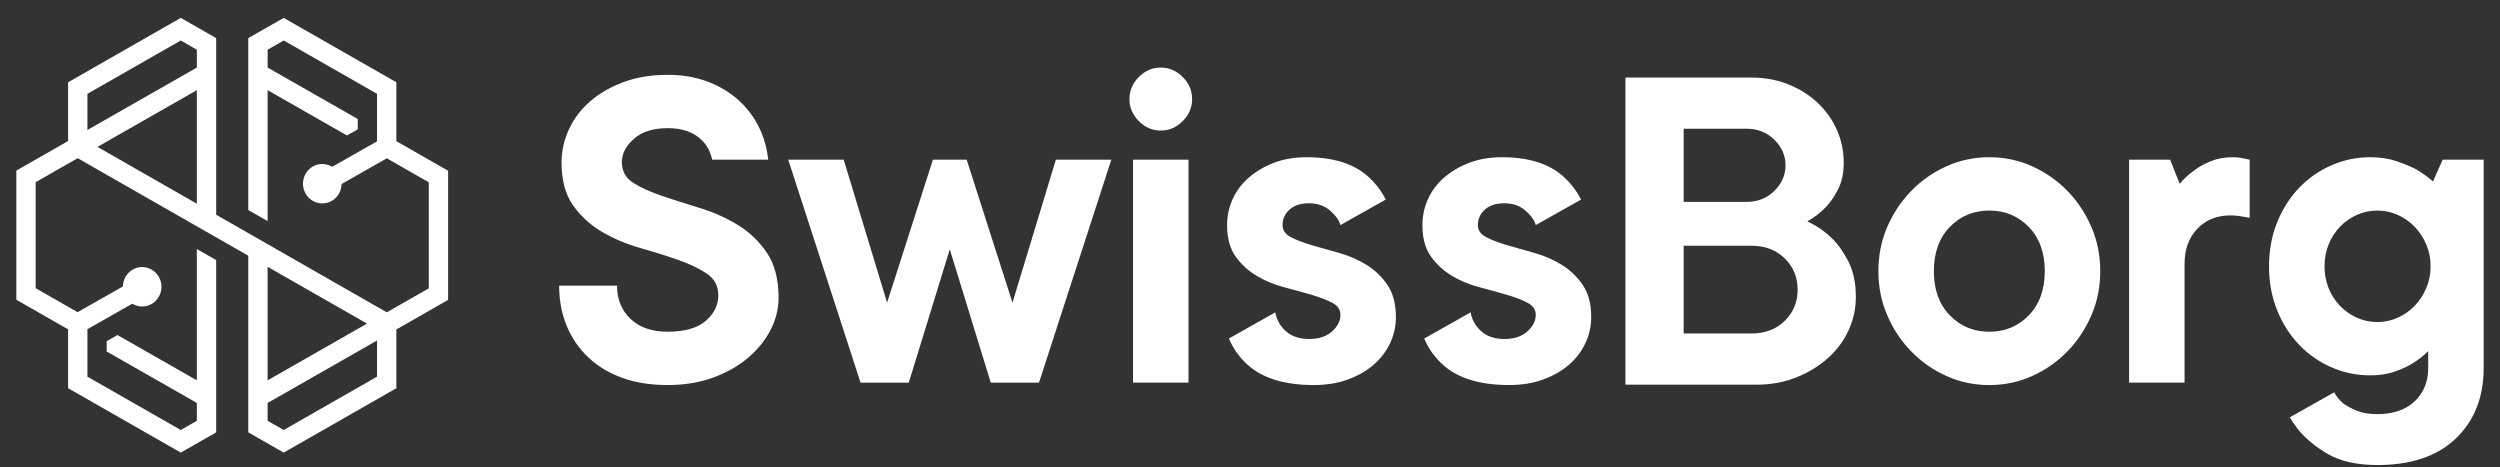 <svg width="123" height="23" viewBox="0 0 123 23" fill="none" xmlns="http://www.w3.org/2000/svg">
<rect x="0" y="0" width="123" height="23" fill="#333333" stroke="none"/>
<g clipPath="url(#clip0_2908_142)">
<path fill-rule="evenodd" clip-rule="evenodd" d="M13.958 0.88L12.215 1.875V10.334L13.167 10.878V4.436L16.434 6.303L16.437 6.302L17.071 6.664L17.601 6.363V5.855L13.167 3.324V2.444L13.958 1.992L18.55 4.617V6.953L16.346 8.205L16.271 8.168C16.137 8.102 15.998 8.068 15.858 8.068C15.334 8.068 14.907 8.503 14.907 9.038C14.907 9.573 15.334 10.008 15.858 10.008C16.345 10.008 16.75 9.634 16.799 9.137L16.808 9.053L19.032 7.789L21.096 8.968V14.186L19.03 15.366L10.636 10.566V1.876L8.893 0.88L3.35 4.048V6.939L0.804 8.393V14.748L3.35 16.204V19.1L8.893 22.268L10.636 21.272V12.796L9.684 12.252V18.712L5.78 16.484L5.25 16.785V17.294L9.684 19.824V20.704L8.893 21.156L4.301 18.532V16.195L6.506 14.943L6.58 14.98C6.714 15.046 6.853 15.08 6.992 15.08C7.517 15.08 7.944 14.645 7.944 14.11C7.944 13.575 7.517 13.14 6.992 13.14C6.506 13.14 6.102 13.515 6.051 14.011L6.043 14.095L3.818 15.359L1.755 14.18V8.962L3.821 7.783L12.215 12.582V21.272L13.958 22.268L19.501 19.1V16.209L22.047 14.755V8.4L19.501 6.945V4.048L13.958 0.88ZM4.301 4.617L8.893 1.992L9.684 2.444V3.324L4.301 6.396V4.617ZM4.795 7.227L9.684 4.436V10.022L4.795 7.227ZM13.167 13.126L18.056 15.921L13.167 18.712V13.126ZM13.167 20.704V19.825L18.55 16.752V18.532L13.958 21.156L13.167 20.704Z" fill="white"/>
<path fill-rule="evenodd" clip-rule="evenodd" d="M57.11 6.424C56.699 6.424 56.339 6.269 56.031 5.959C55.722 5.649 55.568 5.288 55.568 4.874C55.568 4.461 55.722 4.099 56.031 3.789C56.339 3.479 56.699 3.324 57.11 3.324C57.522 3.324 57.881 3.479 58.19 3.789C58.498 4.099 58.653 4.461 58.653 4.874C58.653 5.288 58.498 5.649 58.19 5.959C57.881 6.269 57.522 6.424 57.11 6.424ZM37.476 6.556C37.239 5.976 36.899 5.47 36.456 5.041C36.013 4.612 35.487 4.278 34.878 4.039C34.269 3.801 33.593 3.682 32.849 3.682C32.042 3.682 31.319 3.801 30.678 4.039C30.037 4.278 29.492 4.592 29.041 4.982C28.59 5.371 28.242 5.828 27.997 6.353C27.751 6.877 27.629 7.426 27.629 7.998C27.629 8.873 27.819 9.576 28.198 10.109C28.578 10.642 29.053 11.075 29.622 11.409C30.192 11.742 30.812 12.005 31.485 12.196C32.157 12.386 32.778 12.581 33.347 12.78C33.917 12.979 34.391 13.205 34.771 13.459C35.151 13.714 35.341 14.072 35.341 14.533C35.341 15.01 35.135 15.427 34.724 15.785C34.312 16.142 33.687 16.321 32.849 16.321C32.074 16.321 31.465 16.111 31.022 15.689C30.579 15.268 30.358 14.723 30.358 14.056H27.51C27.51 14.771 27.633 15.427 27.878 16.023C28.123 16.619 28.475 17.136 28.934 17.573C29.393 18.011 29.95 18.348 30.607 18.587C31.263 18.826 32.01 18.944 32.849 18.944C33.672 18.944 34.419 18.822 35.091 18.575C35.764 18.328 36.337 18.002 36.812 17.597C37.286 17.192 37.654 16.735 37.915 16.226C38.176 15.717 38.306 15.193 38.306 14.652C38.306 13.746 38.117 13.011 37.737 12.446C37.357 11.882 36.883 11.425 36.313 11.075C35.744 10.725 35.123 10.447 34.451 10.24C33.778 10.034 33.157 9.835 32.588 9.644C32.019 9.453 31.544 9.239 31.164 9C30.785 8.761 30.595 8.42 30.595 7.975C30.595 7.561 30.793 7.18 31.188 6.83C31.583 6.48 32.137 6.305 32.849 6.305C33.561 6.305 34.114 6.496 34.51 6.877C34.779 7.137 34.954 7.464 35.04 7.855H37.797C37.747 7.397 37.643 6.963 37.476 6.556ZM87.811 15.784C87.39 16.2 86.845 16.407 86.177 16.407H82.836V12.091H86.177C86.845 12.091 87.39 12.299 87.811 12.714C88.233 13.13 88.444 13.642 88.444 14.249C88.444 14.857 88.233 15.368 87.811 15.784ZM85.938 9.932H82.836V6.334H85.938C86.479 6.334 86.932 6.514 87.298 6.874C87.664 7.234 87.847 7.653 87.847 8.133C87.847 8.613 87.664 9.032 87.298 9.392C86.932 9.752 86.479 9.932 85.938 9.932ZM90.114 11.707C89.764 11.371 89.366 11.099 88.921 10.891C89.239 10.716 89.533 10.492 89.804 10.22C90.026 9.996 90.233 9.7 90.424 9.332C90.615 8.965 90.711 8.525 90.711 8.013C90.711 7.437 90.6 6.898 90.377 6.394C90.154 5.891 89.84 5.447 89.434 5.063C89.028 4.679 88.547 4.376 87.99 4.152C87.433 3.928 86.829 3.816 86.177 3.816H79.972V18.926H86.415C87.131 18.926 87.787 18.806 88.384 18.566C88.98 18.326 89.498 18.011 89.935 17.618C90.372 17.227 90.711 16.771 90.95 16.251C91.188 15.732 91.308 15.184 91.308 14.609C91.308 13.921 91.184 13.338 90.937 12.858C90.69 12.378 90.416 11.994 90.114 11.707ZM44.712 18.826L46.729 12.267L48.746 18.826H51.119L54.678 7.855H51.949L49.814 14.89L47.56 7.855H45.899L43.645 14.89L41.509 7.855H38.78L42.339 18.826H44.712ZM55.745 18.825H58.474V7.855H55.745V18.825ZM102.893 15.522C103.185 14.847 103.332 14.119 103.332 13.341C103.332 12.561 103.185 11.834 102.893 11.158C102.6 10.483 102.205 9.891 101.707 9.382C101.208 8.873 100.63 8.472 99.975 8.177C99.318 7.883 98.618 7.736 97.875 7.736C97.13 7.736 96.431 7.883 95.775 8.177C95.118 8.472 94.541 8.873 94.043 9.382C93.544 9.891 93.148 10.483 92.856 11.158C92.563 11.834 92.417 12.561 92.417 13.341C92.417 14.119 92.563 14.847 92.856 15.522C93.148 16.198 93.544 16.791 94.043 17.299C94.541 17.808 95.118 18.21 95.775 18.503C96.431 18.798 97.13 18.945 97.875 18.945C98.618 18.945 99.318 18.798 99.975 18.503C100.63 18.21 101.208 17.808 101.707 17.299C102.205 16.791 102.6 16.198 102.893 15.522ZM95.145 13.34C95.145 14.246 95.406 14.97 95.928 15.511C96.451 16.051 97.099 16.321 97.875 16.321C98.649 16.321 99.298 16.051 99.82 15.511C100.342 14.97 100.603 14.246 100.603 13.34C100.603 12.434 100.342 11.711 99.82 11.17C99.298 10.63 98.649 10.359 97.875 10.359C97.099 10.359 96.451 10.63 95.928 11.17C95.406 11.711 95.145 12.434 95.145 13.34ZM110.186 7.76C110.091 7.744 109.979 7.736 109.853 7.736C109.441 7.736 109.074 7.804 108.749 7.939C108.426 8.074 108.152 8.229 107.931 8.404C107.662 8.594 107.432 8.809 107.243 9.048L106.769 7.856H104.752V18.825H107.48V12.982C107.48 12.267 107.689 11.691 108.109 11.254C108.528 10.817 109.07 10.598 109.734 10.598C109.877 10.598 110.007 10.606 110.126 10.622C110.244 10.638 110.343 10.654 110.422 10.669C110.517 10.685 110.604 10.701 110.684 10.717V7.856L110.446 7.807C110.366 7.792 110.28 7.776 110.186 7.76ZM76.84 13.03C77.251 13.285 77.595 13.614 77.872 14.02C78.149 14.425 78.287 14.954 78.287 15.606C78.287 16.051 78.193 16.476 78.003 16.882C77.813 17.287 77.544 17.641 77.196 17.943C76.848 18.245 76.425 18.488 75.927 18.67C75.428 18.853 74.871 18.944 74.254 18.944C72.83 18.944 71.751 18.619 71.015 17.967C70.6 17.599 70.287 17.16 70.071 16.655L72.356 15.368C72.419 15.733 72.593 16.043 72.877 16.297C73.162 16.552 73.542 16.679 74.016 16.679C74.491 16.679 74.866 16.556 75.143 16.309C75.42 16.063 75.559 15.789 75.559 15.486C75.559 15.232 75.42 15.033 75.143 14.89C74.866 14.747 74.522 14.616 74.111 14.497C73.7 14.378 73.253 14.255 72.771 14.127C72.288 14 71.841 13.813 71.43 13.567C71.019 13.32 70.674 13.003 70.398 12.613C70.121 12.223 69.983 11.711 69.983 11.075C69.983 10.63 70.073 10.204 70.255 9.799C70.437 9.393 70.702 9.04 71.05 8.738C71.398 8.436 71.81 8.193 72.284 8.01C72.759 7.828 73.296 7.736 73.898 7.736C75.211 7.736 76.219 8.054 76.923 8.69C77.291 9.022 77.578 9.399 77.788 9.818L75.559 11.074C75.495 10.836 75.325 10.598 75.049 10.359C74.772 10.121 74.427 10.001 74.016 10.001C73.605 10.001 73.285 10.105 73.055 10.312C72.826 10.518 72.711 10.773 72.711 11.075C72.711 11.329 72.85 11.528 73.126 11.671C73.403 11.814 73.747 11.945 74.159 12.065C74.57 12.184 75.016 12.311 75.499 12.446C75.982 12.581 76.429 12.776 76.84 13.03ZM68.263 14.02C67.986 13.614 67.642 13.285 67.231 13.03C66.819 12.776 66.372 12.581 65.89 12.446C65.407 12.311 64.96 12.184 64.549 12.065C64.138 11.945 63.793 11.814 63.517 11.671C63.24 11.528 63.102 11.329 63.102 11.075C63.102 10.773 63.216 10.518 63.446 10.312C63.675 10.105 63.995 10.001 64.407 10.001C64.818 10.001 65.162 10.121 65.439 10.359C65.715 10.598 65.885 10.836 65.949 11.074L68.178 9.818C67.968 9.399 67.681 9.022 67.314 8.69C66.609 8.054 65.601 7.736 64.288 7.736C63.687 7.736 63.149 7.828 62.675 8.01C62.2 8.193 61.788 8.436 61.441 8.738C61.093 9.04 60.828 9.393 60.646 9.799C60.464 10.204 60.373 10.63 60.373 11.075C60.373 11.711 60.511 12.223 60.788 12.613C61.065 13.003 61.409 13.32 61.821 13.567C62.232 13.813 62.678 14 63.161 14.127C63.643 14.255 64.09 14.378 64.502 14.497C64.913 14.616 65.257 14.747 65.534 14.89C65.81 15.033 65.949 15.232 65.949 15.486C65.949 15.789 65.81 16.063 65.534 16.309C65.257 16.556 64.881 16.679 64.407 16.679C63.932 16.679 63.553 16.552 63.268 16.297C62.983 16.043 62.809 15.733 62.746 15.368L60.462 16.655C60.678 17.16 60.99 17.599 61.405 17.967C62.141 18.619 63.221 18.944 64.644 18.944C65.261 18.944 65.819 18.853 66.317 18.67C66.815 18.488 67.238 18.245 67.586 17.943C67.934 17.641 68.203 17.287 68.393 16.882C68.583 16.476 68.678 16.051 68.678 15.606C68.678 14.954 68.539 14.425 68.263 14.02ZM119.704 8.928L120.179 7.855H122.196V18.11C122.196 19.541 121.741 20.693 120.831 21.568C119.922 22.442 118.636 22.88 116.976 22.88C115.963 22.88 115.144 22.696 114.519 22.331C113.895 21.965 113.401 21.552 113.037 21.091C112.898 20.913 112.775 20.725 112.66 20.532L114.841 19.302C114.951 19.509 115.101 19.692 115.291 19.851C115.465 19.978 115.686 20.097 115.956 20.209C116.224 20.32 116.564 20.375 116.976 20.375C117.751 20.375 118.36 20.165 118.803 19.744C119.246 19.322 119.467 18.778 119.467 18.11V17.275C119.246 17.498 118.993 17.697 118.708 17.871C118.455 18.031 118.154 18.169 117.806 18.289C117.458 18.408 117.063 18.468 116.62 18.468C115.939 18.468 115.295 18.333 114.686 18.062C114.077 17.792 113.547 17.418 113.096 16.941C112.646 16.464 112.289 15.9 112.029 15.248C111.767 14.596 111.637 13.881 111.637 13.102C111.637 12.323 111.767 11.608 112.029 10.956C112.289 10.304 112.646 9.739 113.096 9.262C113.547 8.785 114.077 8.412 114.686 8.141C115.295 7.871 115.939 7.736 116.62 7.736C117.094 7.736 117.521 7.8 117.901 7.927C118.281 8.054 118.605 8.189 118.874 8.332C119.174 8.508 119.451 8.706 119.704 8.928ZM118.803 15.046C119.04 14.799 119.23 14.509 119.373 14.175C119.515 13.841 119.586 13.483 119.586 13.102C119.586 12.72 119.515 12.362 119.373 12.029C119.23 11.695 119.04 11.405 118.803 11.158C118.565 10.912 118.288 10.717 117.972 10.574C117.656 10.431 117.323 10.359 116.976 10.359C116.611 10.359 116.271 10.431 115.955 10.574C115.639 10.717 115.362 10.912 115.125 11.158C114.888 11.405 114.701 11.695 114.567 12.029C114.433 12.362 114.366 12.72 114.366 13.102C114.366 13.483 114.433 13.841 114.567 14.175C114.701 14.509 114.888 14.799 115.125 15.046C115.362 15.292 115.639 15.487 115.955 15.63C116.271 15.773 116.611 15.845 116.976 15.845C117.323 15.845 117.656 15.773 117.972 15.63C118.288 15.487 118.565 15.292 118.803 15.046Z" fill="white"/>
</g>
<defs>
<clipPath id="clip0_2908_142">
<rect width="123" height="22" fill="white" transform="translate(0 0.88)"/>
</clipPath>
</defs>
</svg>
